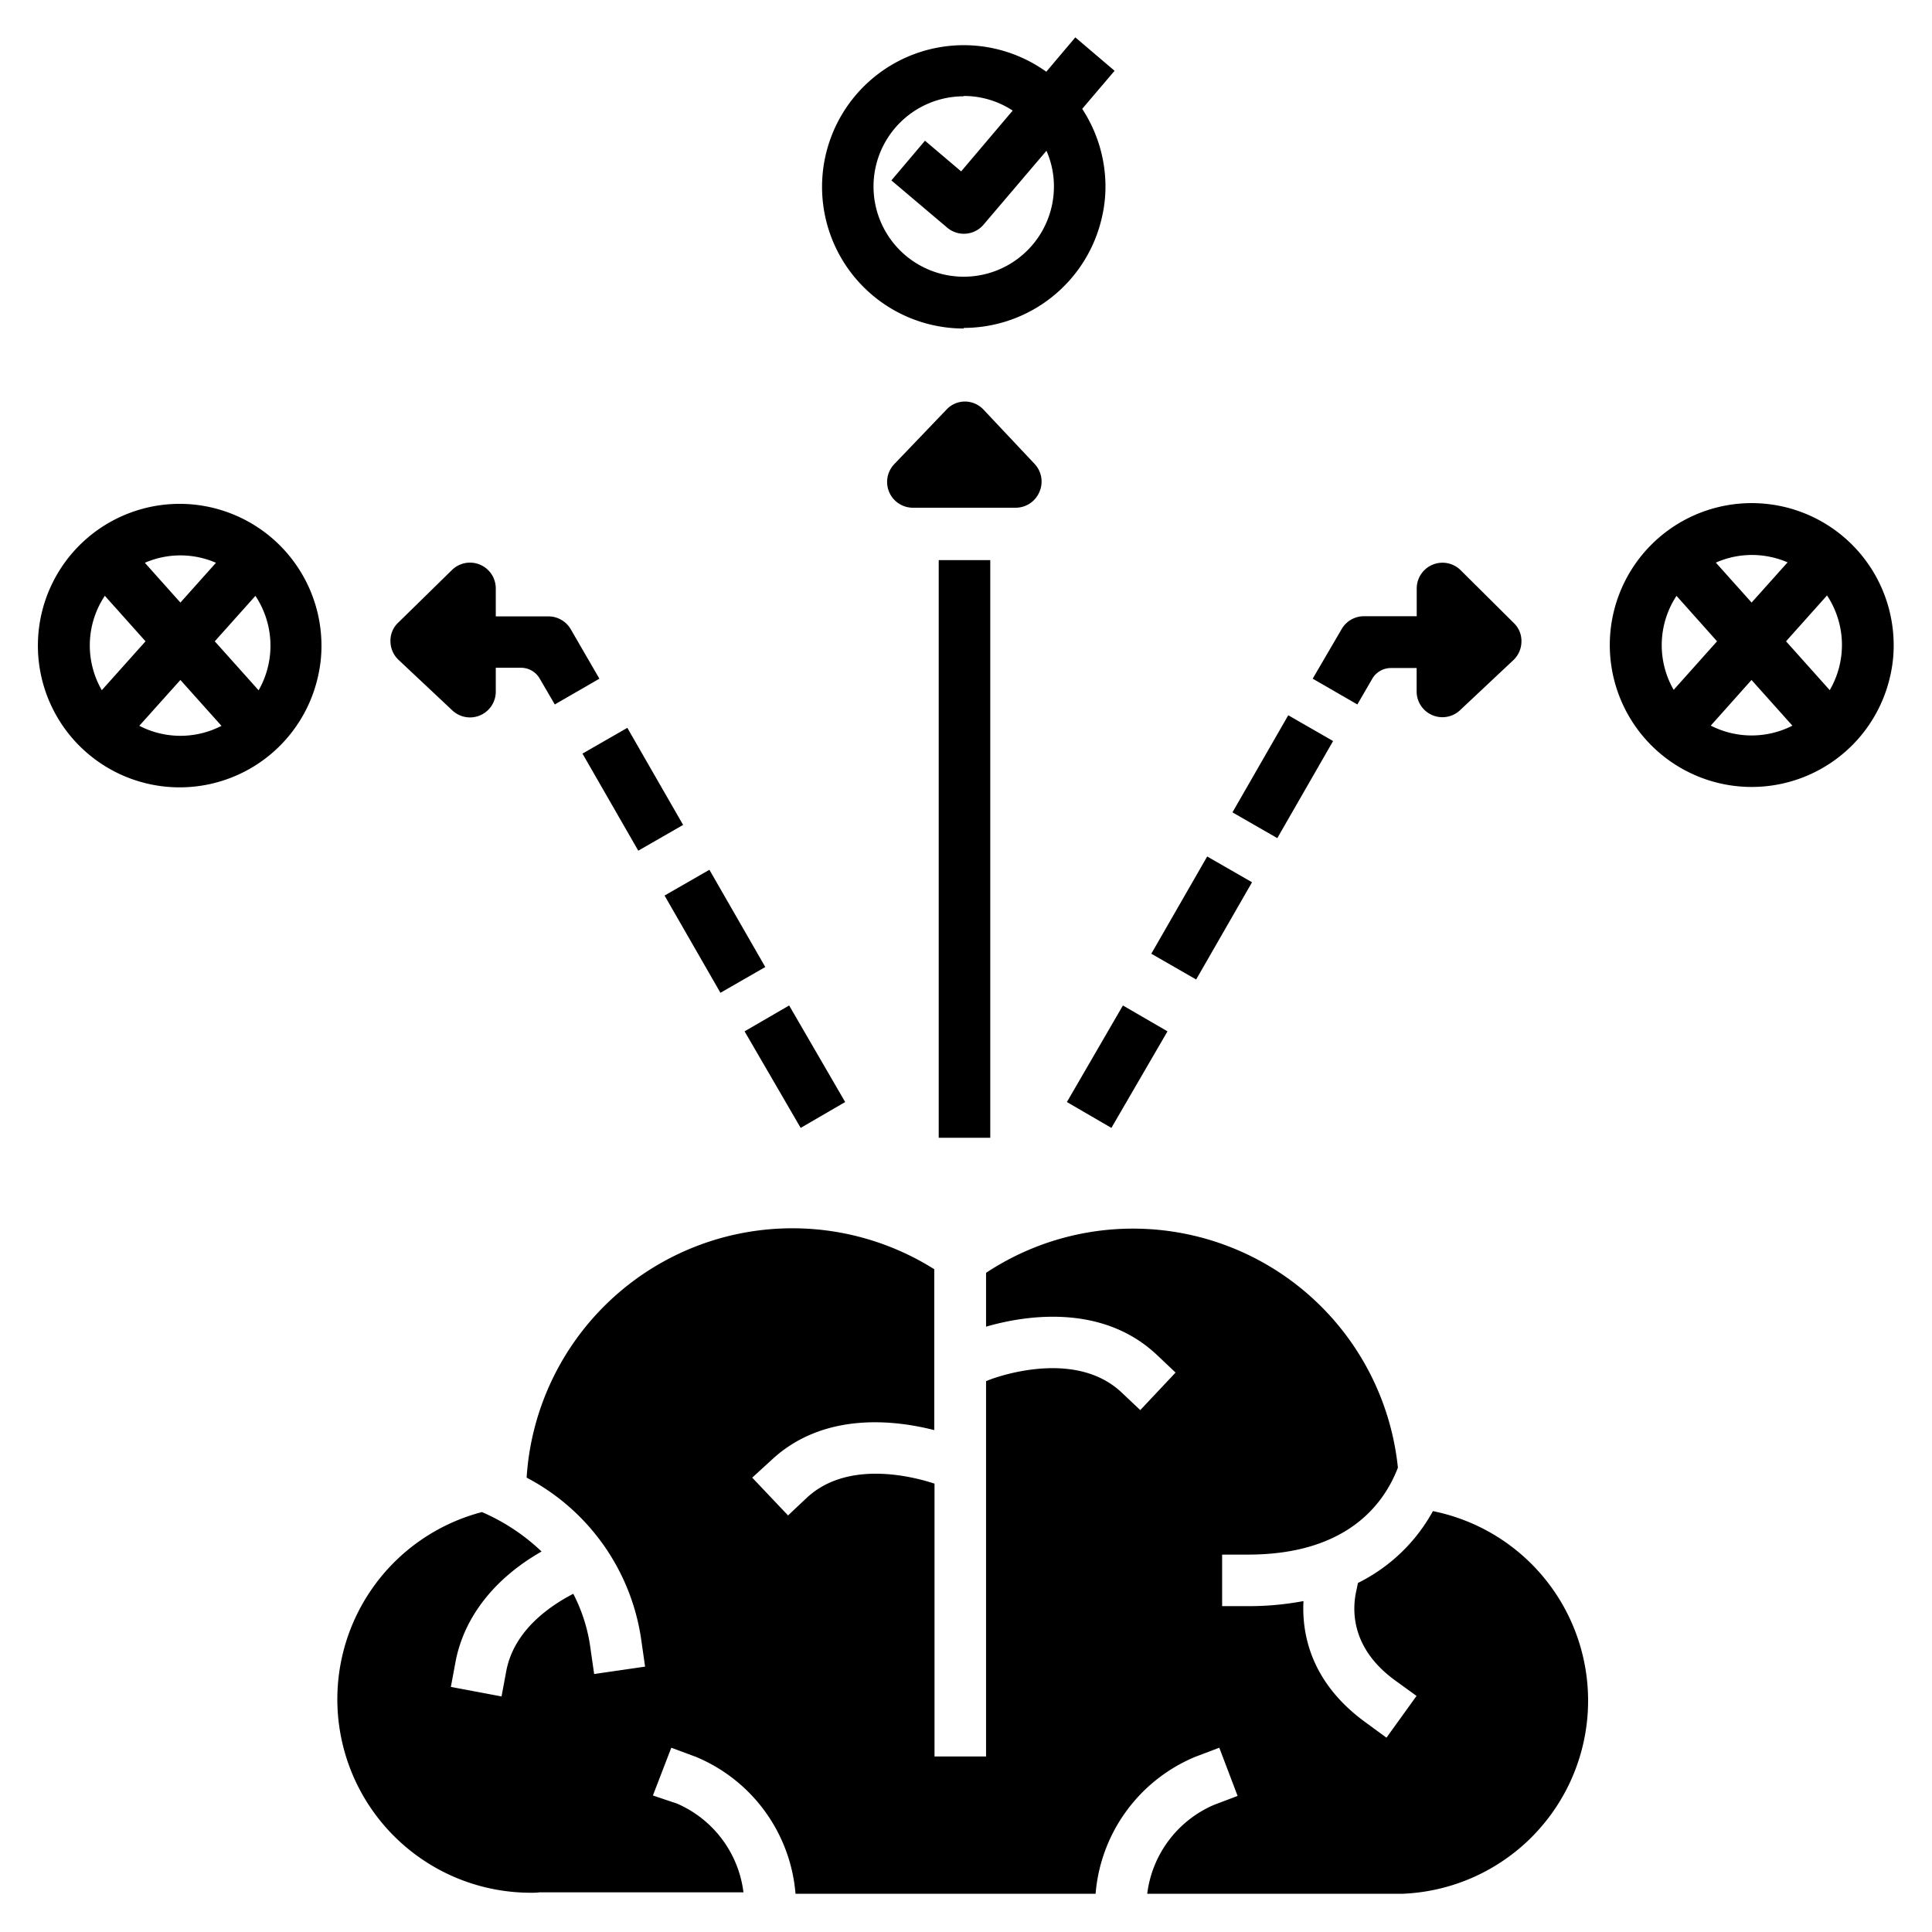 <?xml version="1.0" encoding="UTF-8" standalone="no"?> <svg xmlns="http://www.w3.org/2000/svg" viewBox="0 0 224.89 224.89"><title>decision_making</title><g id="decision_making"><path d="M166.8,175.89a20.14,20.14,0,0,1-8.73,8.37l-.21,1c-.49,2.29-.54,6.69,4.6,10.39l2.43,1.76-3.5,4.86L159,200.52c-6.53-4.71-7.47-10.48-7.27-14.15a34.45,34.45,0,0,1-6.47.59h-3v-6h3c11.42,0,15.79-5.77,17.46-10.12h0a31,31,0,0,0-47.94-22.68v6.27c4-1.17,13.29-2.93,19.88,3.28l2.18,2.06-4.11,4.37-2.18-2.06c-5.67-5.33-15.35-1.48-15.45-1.44l-.32.13v43.69h-6V172.7c-2.18-.72-10-2.9-14.87,1.65l-2.18,2.05L87.56,172,89.75,170c6.14-5.79,14.61-4.66,19-3.53V147.74A31,31,0,0,0,61.3,172h0a25.38,25.38,0,0,1,13.36,19l.43,3-5.93.86-.43-3a19.29,19.29,0,0,0-2-6.34c-3.1,1.61-6.95,4.48-7.8,9l-.55,2.95-5.9-1.11.56-3c1-5.13,4.51-9.63,10-12.76a23.62,23.62,0,0,0-6.94-4.59,22.52,22.52,0,0,0,5.71,44.31c.34,0,.67,0,1-.05v0H86.54a13,13,0,0,0-7.74-10.33L76,209l2.14-5.56L81,204.5a18.93,18.93,0,0,1,11.6,15.94h34.93a18.93,18.93,0,0,1,11.6-15.94l2.8-1.06,2.13,5.61-2.79,1.06a13,13,0,0,0-7.73,10.33h28.27l.51,0,.51,0h.41v0a22.5,22.5,0,0,0,3.61-44.53Z"/><path d="M112.18,38.17a16.51,16.51,0,0,0,16.08-12.84,15.8,15.8,0,0,0,.42-3.66,16.51,16.51,0,0,0-2.71-9l3.77-4.43-4.57-3.89-3.38,4a16.49,16.49,0,1,0-9.61,29.89Zm0-27a10.41,10.41,0,0,1,5.7,1.7l-6,7.08-4.21-3.57L103.76,21l6.5,5.5a3,3,0,0,0,1.93.71,3,3,0,0,0,2.29-1.05l7.33-8.61a10.29,10.29,0,0,1,.87,4.16,10.5,10.5,0,1,1-10.5-10.5Z"/><path d="M220.26,72.76a16.52,16.52,0,1,0-.25,6,15.8,15.8,0,0,0,.42-3.66A16.42,16.42,0,0,0,220.26,72.76Zm-12.18-7.3-4.19,4.68-4.16-4.65a10.37,10.37,0,0,1,4.2-.89A10.48,10.48,0,0,1,208.08,65.46Zm-12.93,3.9,4.72,5.29-5.05,5.65a10.43,10.43,0,0,1,.33-10.94Zm4,15.09,4.73-5.3,4.76,5.32a10.45,10.45,0,0,1-9.49,0ZM213,80.35l-5.1-5.7,4.77-5.34a10.44,10.44,0,0,1,.33,11Z"/><path d="M21,58.65A16.5,16.5,0,1,0,37,78.81a15.8,15.8,0,0,0,.42-3.66A16.52,16.52,0,0,0,21,58.65Zm4.14,6.86L21,70.14l-4.14-4.63a10.39,10.39,0,0,1,8.28,0ZM12.21,69.36l4.73,5.29-5.09,5.69a10.42,10.42,0,0,1,.36-11Zm4,15.13L21,79.15l4.78,5.34a10.41,10.41,0,0,1-9.55,0Zm13.89-4.14L25,74.65l4.73-5.29a10.47,10.47,0,0,1,.37,11Z"/><polygon points="129.37 131.29 135.9 120.05 130.71 117.04 124.19 128.28 129.37 131.29"/><rect x="142.62" y="88.3" width="12.99" height="6" transform="matrix(0.5, -0.87, 0.87, 0.5, -4.67, 174.49)"/><path d="M159.74,79h0a2.52,2.52,0,0,1,2.16-1.24h3v2.78a3,3,0,0,0,5,2.18l6.26-5.88a3,3,0,0,0,.94-2.16,2.88,2.88,0,0,0-.9-2.17L170,66.35a3,3,0,0,0-5.09,2.15v3.23h-6.14a3,3,0,0,0-2.6,1.5L152.8,79,158,82Z"/><rect x="133.08" y="104.73" width="13.01" height="6" transform="matrix(0.5, -0.87, 0.87, 0.5, -23.64, 174.43)"/><rect x="109.27" y="65.2" width="6" height="67.24"/><path d="M121,57.24a3,3,0,0,0-.57-3.24l-5.89-6.26a3,3,0,0,0-2.15-1,2.94,2.94,0,0,0-2.18.9L104.12,54a3,3,0,0,0,2.14,5.1h12A3,3,0,0,0,121,57.24Z"/><rect x="70.45" y="84.8" width="6" height="12.99" transform="matrix(0.87, -0.5, 0.5, 0.87, -35.89, 49.17)"/><polygon points="93.2 131.29 98.38 128.28 91.86 117.04 86.67 120.05 93.2 131.29"/><rect x="79.99" y="101.23" width="6" height="13.01" transform="matrix(0.87, -0.5, 0.5, 0.87, -42.85, 56.17)"/><path d="M52.65,82.69a3,3,0,0,0,5.06-2.18V77.73h3A2.52,2.52,0,0,1,62.83,79h0l1.75,3,5.19-3-3.33-5.75a3,3,0,0,0-2.6-1.5H57.71V68.5a3,3,0,0,0-5.1-2.15l-6.26,6.13a2.88,2.88,0,0,0-.9,2.17,3,3,0,0,0,.94,2.16Z"/></g></svg>